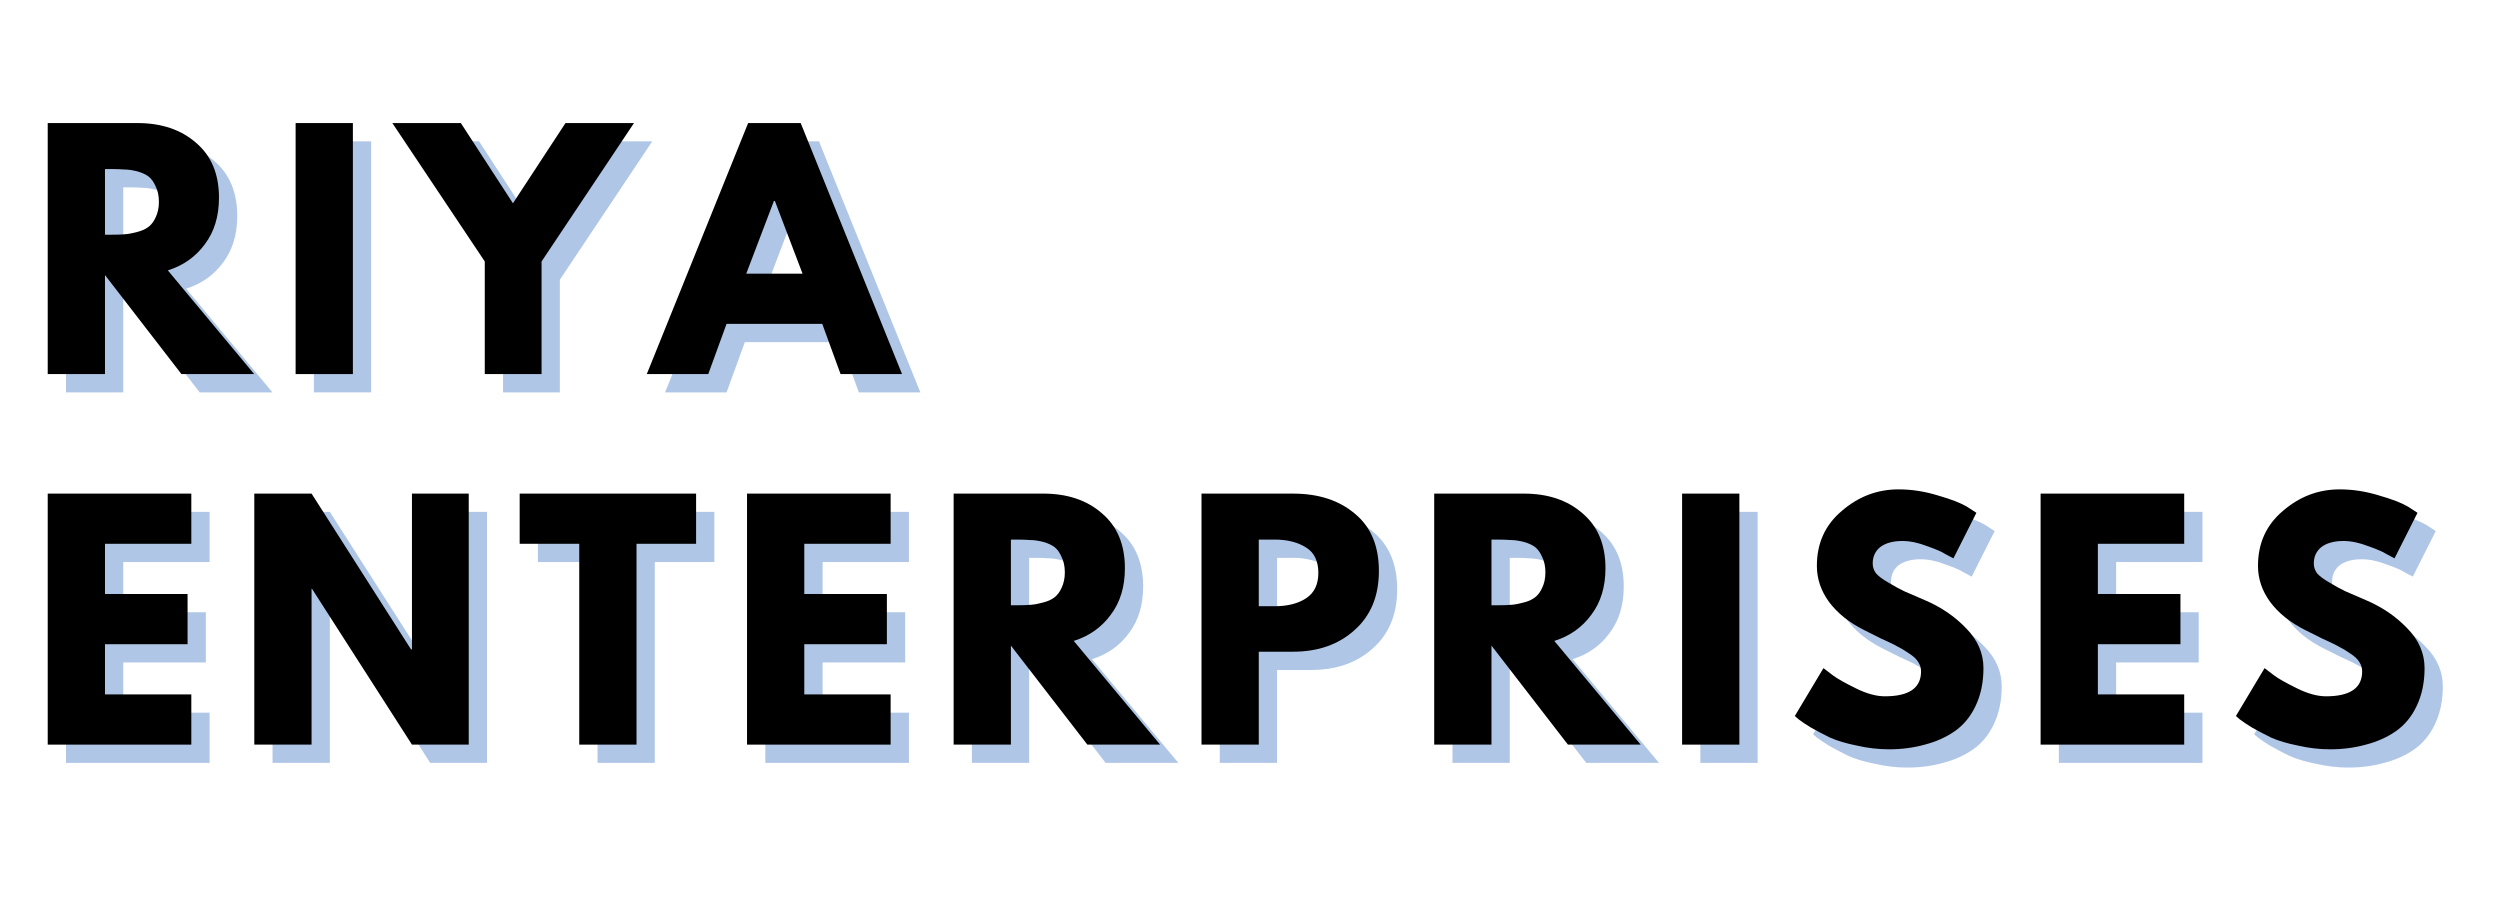 <svg xmlns="http://www.w3.org/2000/svg" xmlns:xlink="http://www.w3.org/1999/xlink" width="111" zoomAndPan="magnify" viewBox="0 0 83.25 30" height="40" preserveAspectRatio="xMidYMid meet" version="1.0"><defs><g/><clipPath id="83d50ff1c8"><path d="M 75 16 L 81.543 16 L 81.543 26 L 75 26 Z M 75 16 " clip-rule="nonzero"/></clipPath></defs><g fill="#3871c1" fill-opacity="0.4"><g transform="translate(1.588, 13.066)"><g><path d="M 0.609 -8.359 L 3.594 -8.359 C 4.395 -8.359 5.047 -8.141 5.547 -7.703 C 6.055 -7.273 6.312 -6.664 6.312 -5.875 C 6.312 -5.258 6.156 -4.742 5.844 -4.328 C 5.539 -3.91 5.129 -3.617 4.609 -3.453 L 7.484 0 L 5.062 0 L 2.516 -3.297 L 2.516 0 L 0.609 0 Z M 2.516 -4.641 L 2.734 -4.641 C 2.91 -4.641 3.055 -4.645 3.172 -4.656 C 3.297 -4.664 3.438 -4.691 3.594 -4.734 C 3.75 -4.773 3.875 -4.832 3.969 -4.906 C 4.062 -4.977 4.141 -5.082 4.203 -5.219 C 4.273 -5.363 4.312 -5.535 4.312 -5.734 C 4.312 -5.941 4.273 -6.113 4.203 -6.25 C 4.141 -6.395 4.062 -6.504 3.969 -6.578 C 3.875 -6.648 3.75 -6.707 3.594 -6.75 C 3.438 -6.789 3.297 -6.812 3.172 -6.812 C 3.055 -6.82 2.91 -6.828 2.734 -6.828 L 2.516 -6.828 Z M 2.516 -4.641 "/></g></g></g><g fill="#3871c1" fill-opacity="0.4"><g transform="translate(9.843, 13.066)"><g><path d="M 2.516 -8.359 L 2.516 0 L 0.609 0 L 0.609 -8.359 Z M 2.516 -8.359 "/></g></g></g><g fill="#3871c1" fill-opacity="0.4"><g transform="translate(13.97, 13.066)"><g><path d="M -0.297 -8.359 L 1.984 -8.359 L 3.719 -5.688 L 5.469 -8.359 L 7.75 -8.359 L 4.672 -3.75 L 4.672 0 L 2.781 0 L 2.781 -3.75 Z M -0.297 -8.359 "/></g></g></g><g fill="#3871c1" fill-opacity="0.4"><g transform="translate(22.428, 13.066)"><g><path d="M 4.844 -8.359 L 8.219 0 L 6.172 0 L 5.562 -1.672 L 2.375 -1.672 L 1.766 0 L -0.281 0 L 3.094 -8.359 Z M 4.906 -3.344 L 3.984 -5.766 L 3.953 -5.766 L 3.031 -3.344 Z M 4.906 -3.344 "/></g></g></g><g fill="#000000" fill-opacity="1"><g transform="translate(0.98, 12.457)"><g><path d="M 0.609 -8.359 L 3.594 -8.359 C 4.395 -8.359 5.047 -8.141 5.547 -7.703 C 6.055 -7.273 6.312 -6.664 6.312 -5.875 C 6.312 -5.258 6.156 -4.742 5.844 -4.328 C 5.539 -3.91 5.129 -3.617 4.609 -3.453 L 7.484 0 L 5.062 0 L 2.516 -3.297 L 2.516 0 L 0.609 0 Z M 2.516 -4.641 L 2.734 -4.641 C 2.91 -4.641 3.055 -4.645 3.172 -4.656 C 3.297 -4.664 3.438 -4.691 3.594 -4.734 C 3.75 -4.773 3.875 -4.832 3.969 -4.906 C 4.062 -4.977 4.141 -5.082 4.203 -5.219 C 4.273 -5.363 4.312 -5.535 4.312 -5.734 C 4.312 -5.941 4.273 -6.113 4.203 -6.25 C 4.141 -6.395 4.062 -6.504 3.969 -6.578 C 3.875 -6.648 3.75 -6.707 3.594 -6.75 C 3.438 -6.789 3.297 -6.812 3.172 -6.812 C 3.055 -6.82 2.91 -6.828 2.734 -6.828 L 2.516 -6.828 Z M 2.516 -4.641 "/></g></g></g><g fill="#000000" fill-opacity="1"><g transform="translate(9.235, 12.457)"><g><path d="M 2.516 -8.359 L 2.516 0 L 0.609 0 L 0.609 -8.359 Z M 2.516 -8.359 "/></g></g></g><g fill="#000000" fill-opacity="1"><g transform="translate(13.362, 12.457)"><g><path d="M -0.297 -8.359 L 1.984 -8.359 L 3.719 -5.688 L 5.469 -8.359 L 7.75 -8.359 L 4.672 -3.75 L 4.672 0 L 2.781 0 L 2.781 -3.75 Z M -0.297 -8.359 "/></g></g></g><g fill="#000000" fill-opacity="1"><g transform="translate(21.819, 12.457)"><g><path d="M 4.844 -8.359 L 8.219 0 L 6.172 0 L 5.562 -1.672 L 2.375 -1.672 L 1.766 0 L -0.281 0 L 3.094 -8.359 Z M 4.906 -3.344 L 3.984 -5.766 L 3.953 -5.766 L 3.031 -3.344 Z M 4.906 -3.344 "/></g></g></g><g fill="#3871c1" fill-opacity="0.4"><g transform="translate(1.588, 25.404)"><g><path d="M 5.391 -8.359 L 5.391 -6.688 L 2.516 -6.688 L 2.516 -5.016 L 5.266 -5.016 L 5.266 -3.344 L 2.516 -3.344 L 2.516 -1.672 L 5.391 -1.672 L 5.391 0 L 0.609 0 L 0.609 -8.359 Z M 5.391 -8.359 "/></g></g></g><g fill="#3871c1" fill-opacity="0.4"><g transform="translate(8.467, 25.404)"><g><path d="M 2.516 -5.188 L 2.516 0 L 0.609 0 L 0.609 -8.359 L 2.516 -8.359 L 5.828 -3.172 L 5.859 -3.172 L 5.859 -8.359 L 7.75 -8.359 L 7.75 0 L 5.859 0 L 2.531 -5.188 Z M 2.516 -5.188 "/></g></g></g><g fill="#3871c1" fill-opacity="0.4"><g transform="translate(17.835, 25.404)"><g><path d="M 0.078 -6.688 L 0.078 -8.359 L 5.953 -8.359 L 5.953 -6.688 L 3.969 -6.688 L 3.969 0 L 2.062 0 L 2.062 -6.688 Z M 0.078 -6.688 "/></g></g></g><g fill="#3871c1" fill-opacity="0.4"><g transform="translate(24.876, 25.404)"><g><path d="M 5.391 -8.359 L 5.391 -6.688 L 2.516 -6.688 L 2.516 -5.016 L 5.266 -5.016 L 5.266 -3.344 L 2.516 -3.344 L 2.516 -1.672 L 5.391 -1.672 L 5.391 0 L 0.609 0 L 0.609 -8.359 Z M 5.391 -8.359 "/></g></g></g><g fill="#3871c1" fill-opacity="0.4"><g transform="translate(31.755, 25.404)"><g><path d="M 0.609 -8.359 L 3.594 -8.359 C 4.395 -8.359 5.047 -8.141 5.547 -7.703 C 6.055 -7.273 6.312 -6.664 6.312 -5.875 C 6.312 -5.258 6.156 -4.742 5.844 -4.328 C 5.539 -3.91 5.129 -3.617 4.609 -3.453 L 7.484 0 L 5.062 0 L 2.516 -3.297 L 2.516 0 L 0.609 0 Z M 2.516 -4.641 L 2.734 -4.641 C 2.91 -4.641 3.055 -4.645 3.172 -4.656 C 3.297 -4.664 3.438 -4.691 3.594 -4.734 C 3.75 -4.773 3.875 -4.832 3.969 -4.906 C 4.062 -4.977 4.141 -5.082 4.203 -5.219 C 4.273 -5.363 4.312 -5.535 4.312 -5.734 C 4.312 -5.941 4.273 -6.113 4.203 -6.25 C 4.141 -6.395 4.062 -6.504 3.969 -6.578 C 3.875 -6.648 3.75 -6.707 3.594 -6.75 C 3.438 -6.789 3.297 -6.812 3.172 -6.812 C 3.055 -6.82 2.91 -6.828 2.734 -6.828 L 2.516 -6.828 Z M 2.516 -4.641 "/></g></g></g><g fill="#3871c1" fill-opacity="0.4"><g transform="translate(40.01, 25.404)"><g><path d="M 0.609 -8.359 L 3.656 -8.359 C 4.508 -8.359 5.195 -8.133 5.719 -7.688 C 6.25 -7.25 6.516 -6.613 6.516 -5.781 C 6.516 -4.945 6.242 -4.289 5.703 -3.812 C 5.172 -3.332 4.488 -3.094 3.656 -3.094 L 2.516 -3.094 L 2.516 0 L 0.609 0 Z M 2.516 -4.609 L 3.047 -4.609 C 3.473 -4.609 3.82 -4.695 4.094 -4.875 C 4.363 -5.051 4.5 -5.332 4.5 -5.719 C 4.5 -6.113 4.363 -6.395 4.094 -6.562 C 3.82 -6.738 3.473 -6.828 3.047 -6.828 L 2.516 -6.828 Z M 2.516 -4.609 "/></g></g></g><g fill="#3871c1" fill-opacity="0.4"><g transform="translate(47.759, 25.404)"><g><path d="M 0.609 -8.359 L 3.594 -8.359 C 4.395 -8.359 5.047 -8.141 5.547 -7.703 C 6.055 -7.273 6.312 -6.664 6.312 -5.875 C 6.312 -5.258 6.156 -4.742 5.844 -4.328 C 5.539 -3.91 5.129 -3.617 4.609 -3.453 L 7.484 0 L 5.062 0 L 2.516 -3.297 L 2.516 0 L 0.609 0 Z M 2.516 -4.641 L 2.734 -4.641 C 2.91 -4.641 3.055 -4.645 3.172 -4.656 C 3.297 -4.664 3.438 -4.691 3.594 -4.734 C 3.75 -4.773 3.875 -4.832 3.969 -4.906 C 4.062 -4.977 4.141 -5.082 4.203 -5.219 C 4.273 -5.363 4.312 -5.535 4.312 -5.734 C 4.312 -5.941 4.273 -6.113 4.203 -6.25 C 4.141 -6.395 4.062 -6.504 3.969 -6.578 C 3.875 -6.648 3.75 -6.707 3.594 -6.75 C 3.438 -6.789 3.297 -6.812 3.172 -6.812 C 3.055 -6.82 2.91 -6.828 2.734 -6.828 L 2.516 -6.828 Z M 2.516 -4.641 "/></g></g></g><g fill="#3871c1" fill-opacity="0.4"><g transform="translate(56.013, 25.404)"><g><path d="M 2.516 -8.359 L 2.516 0 L 0.609 0 L 0.609 -8.359 Z M 2.516 -8.359 "/></g></g></g><g fill="#3871c1" fill-opacity="0.4"><g transform="translate(60.141, 25.404)"><g><path d="M 3.688 -8.5 C 4.133 -8.5 4.57 -8.43 5 -8.297 C 5.438 -8.172 5.758 -8.047 5.969 -7.922 L 6.281 -7.719 L 5.516 -6.203 C 5.453 -6.234 5.363 -6.281 5.25 -6.344 C 5.145 -6.414 4.941 -6.504 4.641 -6.609 C 4.348 -6.723 4.07 -6.781 3.812 -6.781 C 3.5 -6.781 3.254 -6.711 3.078 -6.578 C 2.91 -6.441 2.828 -6.258 2.828 -6.031 C 2.828 -5.914 2.863 -5.805 2.938 -5.703 C 3.02 -5.609 3.16 -5.504 3.359 -5.391 C 3.555 -5.273 3.727 -5.18 3.875 -5.109 C 4.02 -5.047 4.25 -4.945 4.562 -4.812 C 5.102 -4.582 5.562 -4.27 5.938 -3.875 C 6.32 -3.488 6.516 -3.047 6.516 -2.547 C 6.516 -2.066 6.426 -1.645 6.25 -1.281 C 6.082 -0.926 5.848 -0.645 5.547 -0.438 C 5.254 -0.238 4.926 -0.094 4.562 0 C 4.195 0.102 3.801 0.156 3.375 0.156 C 3.008 0.156 2.648 0.113 2.297 0.031 C 1.941 -0.039 1.645 -0.129 1.406 -0.234 C 1.176 -0.348 0.969 -0.457 0.781 -0.562 C 0.594 -0.676 0.453 -0.77 0.359 -0.844 L 0.234 -0.953 L 1.188 -2.547 C 1.27 -2.484 1.379 -2.398 1.516 -2.297 C 1.66 -2.191 1.91 -2.051 2.266 -1.875 C 2.629 -1.695 2.953 -1.609 3.234 -1.609 C 4.035 -1.609 4.438 -1.883 4.438 -2.438 C 4.438 -2.551 4.406 -2.656 4.344 -2.75 C 4.289 -2.844 4.191 -2.938 4.047 -3.031 C 3.898 -3.133 3.77 -3.211 3.656 -3.266 C 3.551 -3.328 3.367 -3.414 3.109 -3.531 C 2.859 -3.656 2.672 -3.75 2.547 -3.812 C 2.047 -4.062 1.656 -4.375 1.375 -4.75 C 1.102 -5.125 0.969 -5.523 0.969 -5.953 C 0.969 -6.703 1.242 -7.312 1.797 -7.781 C 2.348 -8.258 2.977 -8.5 3.688 -8.5 Z M 3.688 -8.5 "/></g></g></g><g fill="#3871c1" fill-opacity="0.4"><g transform="translate(67.951, 25.404)"><g><path d="M 5.391 -8.359 L 5.391 -6.688 L 2.516 -6.688 L 2.516 -5.016 L 5.266 -5.016 L 5.266 -3.344 L 2.516 -3.344 L 2.516 -1.672 L 5.391 -1.672 L 5.391 0 L 0.609 0 L 0.609 -8.359 Z M 5.391 -8.359 "/></g></g></g><g clip-path="url(#83d50ff1c8)"><g fill="#3871c1" fill-opacity="0.4"><g transform="translate(74.83, 25.404)"><g><path d="M 3.688 -8.5 C 4.133 -8.5 4.57 -8.43 5 -8.297 C 5.438 -8.172 5.758 -8.047 5.969 -7.922 L 6.281 -7.719 L 5.516 -6.203 C 5.453 -6.234 5.363 -6.281 5.25 -6.344 C 5.145 -6.414 4.941 -6.504 4.641 -6.609 C 4.348 -6.723 4.07 -6.781 3.812 -6.781 C 3.5 -6.781 3.254 -6.711 3.078 -6.578 C 2.91 -6.441 2.828 -6.258 2.828 -6.031 C 2.828 -5.914 2.863 -5.805 2.938 -5.703 C 3.02 -5.609 3.16 -5.504 3.359 -5.391 C 3.555 -5.273 3.727 -5.18 3.875 -5.109 C 4.02 -5.047 4.25 -4.945 4.562 -4.812 C 5.102 -4.582 5.562 -4.27 5.938 -3.875 C 6.32 -3.488 6.516 -3.047 6.516 -2.547 C 6.516 -2.066 6.426 -1.645 6.25 -1.281 C 6.082 -0.926 5.848 -0.645 5.547 -0.438 C 5.254 -0.238 4.926 -0.094 4.562 0 C 4.195 0.102 3.801 0.156 3.375 0.156 C 3.008 0.156 2.648 0.113 2.297 0.031 C 1.941 -0.039 1.645 -0.129 1.406 -0.234 C 1.176 -0.348 0.969 -0.457 0.781 -0.562 C 0.594 -0.676 0.453 -0.77 0.359 -0.844 L 0.234 -0.953 L 1.188 -2.547 C 1.27 -2.484 1.379 -2.398 1.516 -2.297 C 1.66 -2.191 1.91 -2.051 2.266 -1.875 C 2.629 -1.695 2.953 -1.609 3.234 -1.609 C 4.035 -1.609 4.438 -1.883 4.438 -2.438 C 4.438 -2.551 4.406 -2.656 4.344 -2.75 C 4.289 -2.844 4.191 -2.938 4.047 -3.031 C 3.898 -3.133 3.77 -3.211 3.656 -3.266 C 3.551 -3.328 3.367 -3.414 3.109 -3.531 C 2.859 -3.656 2.672 -3.75 2.547 -3.812 C 2.047 -4.062 1.656 -4.375 1.375 -4.75 C 1.102 -5.125 0.969 -5.523 0.969 -5.953 C 0.969 -6.703 1.242 -7.312 1.797 -7.781 C 2.348 -8.258 2.977 -8.5 3.688 -8.5 Z M 3.688 -8.5 "/></g></g></g></g><g fill="#000000" fill-opacity="1"><g transform="translate(0.98, 24.796)"><g><path d="M 5.391 -8.359 L 5.391 -6.688 L 2.516 -6.688 L 2.516 -5.016 L 5.266 -5.016 L 5.266 -3.344 L 2.516 -3.344 L 2.516 -1.672 L 5.391 -1.672 L 5.391 0 L 0.609 0 L 0.609 -8.359 Z M 5.391 -8.359 "/></g></g></g><g fill="#000000" fill-opacity="1"><g transform="translate(7.859, 24.796)"><g><path d="M 2.516 -5.188 L 2.516 0 L 0.609 0 L 0.609 -8.359 L 2.516 -8.359 L 5.828 -3.172 L 5.859 -3.172 L 5.859 -8.359 L 7.75 -8.359 L 7.75 0 L 5.859 0 L 2.531 -5.188 Z M 2.516 -5.188 "/></g></g></g><g fill="#000000" fill-opacity="1"><g transform="translate(17.227, 24.796)"><g><path d="M 0.078 -6.688 L 0.078 -8.359 L 5.953 -8.359 L 5.953 -6.688 L 3.969 -6.688 L 3.969 0 L 2.062 0 L 2.062 -6.688 Z M 0.078 -6.688 "/></g></g></g><g fill="#000000" fill-opacity="1"><g transform="translate(24.267, 24.796)"><g><path d="M 5.391 -8.359 L 5.391 -6.688 L 2.516 -6.688 L 2.516 -5.016 L 5.266 -5.016 L 5.266 -3.344 L 2.516 -3.344 L 2.516 -1.672 L 5.391 -1.672 L 5.391 0 L 0.609 0 L 0.609 -8.359 Z M 5.391 -8.359 "/></g></g></g><g fill="#000000" fill-opacity="1"><g transform="translate(31.147, 24.796)"><g><path d="M 0.609 -8.359 L 3.594 -8.359 C 4.395 -8.359 5.047 -8.141 5.547 -7.703 C 6.055 -7.273 6.312 -6.664 6.312 -5.875 C 6.312 -5.258 6.156 -4.742 5.844 -4.328 C 5.539 -3.91 5.129 -3.617 4.609 -3.453 L 7.484 0 L 5.062 0 L 2.516 -3.297 L 2.516 0 L 0.609 0 Z M 2.516 -4.641 L 2.734 -4.641 C 2.91 -4.641 3.055 -4.645 3.172 -4.656 C 3.297 -4.664 3.438 -4.691 3.594 -4.734 C 3.75 -4.773 3.875 -4.832 3.969 -4.906 C 4.062 -4.977 4.141 -5.082 4.203 -5.219 C 4.273 -5.363 4.312 -5.535 4.312 -5.734 C 4.312 -5.941 4.273 -6.113 4.203 -6.25 C 4.141 -6.395 4.062 -6.504 3.969 -6.578 C 3.875 -6.648 3.75 -6.707 3.594 -6.75 C 3.438 -6.789 3.297 -6.812 3.172 -6.812 C 3.055 -6.82 2.91 -6.828 2.734 -6.828 L 2.516 -6.828 Z M 2.516 -4.641 "/></g></g></g><g fill="#000000" fill-opacity="1"><g transform="translate(39.401, 24.796)"><g><path d="M 0.609 -8.359 L 3.656 -8.359 C 4.508 -8.359 5.195 -8.133 5.719 -7.688 C 6.25 -7.25 6.516 -6.613 6.516 -5.781 C 6.516 -4.945 6.242 -4.289 5.703 -3.812 C 5.172 -3.332 4.488 -3.094 3.656 -3.094 L 2.516 -3.094 L 2.516 0 L 0.609 0 Z M 2.516 -4.609 L 3.047 -4.609 C 3.473 -4.609 3.82 -4.695 4.094 -4.875 C 4.363 -5.051 4.5 -5.332 4.5 -5.719 C 4.5 -6.113 4.363 -6.395 4.094 -6.562 C 3.82 -6.738 3.473 -6.828 3.047 -6.828 L 2.516 -6.828 Z M 2.516 -4.609 "/></g></g></g><g fill="#000000" fill-opacity="1"><g transform="translate(47.15, 24.796)"><g><path d="M 0.609 -8.359 L 3.594 -8.359 C 4.395 -8.359 5.047 -8.141 5.547 -7.703 C 6.055 -7.273 6.312 -6.664 6.312 -5.875 C 6.312 -5.258 6.156 -4.742 5.844 -4.328 C 5.539 -3.91 5.129 -3.617 4.609 -3.453 L 7.484 0 L 5.062 0 L 2.516 -3.297 L 2.516 0 L 0.609 0 Z M 2.516 -4.641 L 2.734 -4.641 C 2.91 -4.641 3.055 -4.645 3.172 -4.656 C 3.297 -4.664 3.438 -4.691 3.594 -4.734 C 3.75 -4.773 3.875 -4.832 3.969 -4.906 C 4.062 -4.977 4.141 -5.082 4.203 -5.219 C 4.273 -5.363 4.312 -5.535 4.312 -5.734 C 4.312 -5.941 4.273 -6.113 4.203 -6.25 C 4.141 -6.395 4.062 -6.504 3.969 -6.578 C 3.875 -6.648 3.75 -6.707 3.594 -6.75 C 3.438 -6.789 3.297 -6.812 3.172 -6.812 C 3.055 -6.82 2.91 -6.828 2.734 -6.828 L 2.516 -6.828 Z M 2.516 -4.641 "/></g></g></g><g fill="#000000" fill-opacity="1"><g transform="translate(55.405, 24.796)"><g><path d="M 2.516 -8.359 L 2.516 0 L 0.609 0 L 0.609 -8.359 Z M 2.516 -8.359 "/></g></g></g><g fill="#000000" fill-opacity="1"><g transform="translate(59.533, 24.796)"><g><path d="M 3.688 -8.5 C 4.133 -8.5 4.57 -8.43 5 -8.297 C 5.438 -8.172 5.758 -8.047 5.969 -7.922 L 6.281 -7.719 L 5.516 -6.203 C 5.453 -6.234 5.363 -6.281 5.25 -6.344 C 5.145 -6.414 4.941 -6.504 4.641 -6.609 C 4.348 -6.723 4.07 -6.781 3.812 -6.781 C 3.5 -6.781 3.254 -6.711 3.078 -6.578 C 2.91 -6.441 2.828 -6.258 2.828 -6.031 C 2.828 -5.914 2.863 -5.805 2.938 -5.703 C 3.02 -5.609 3.16 -5.504 3.359 -5.391 C 3.555 -5.273 3.727 -5.18 3.875 -5.109 C 4.02 -5.047 4.25 -4.945 4.562 -4.812 C 5.102 -4.582 5.562 -4.27 5.938 -3.875 C 6.32 -3.488 6.516 -3.047 6.516 -2.547 C 6.516 -2.066 6.426 -1.645 6.25 -1.281 C 6.082 -0.926 5.848 -0.645 5.547 -0.438 C 5.254 -0.238 4.926 -0.094 4.562 0 C 4.195 0.102 3.801 0.156 3.375 0.156 C 3.008 0.156 2.648 0.113 2.297 0.031 C 1.941 -0.039 1.645 -0.129 1.406 -0.234 C 1.176 -0.348 0.969 -0.457 0.781 -0.562 C 0.594 -0.676 0.453 -0.77 0.359 -0.844 L 0.234 -0.953 L 1.188 -2.547 C 1.27 -2.484 1.379 -2.398 1.516 -2.297 C 1.66 -2.191 1.91 -2.051 2.266 -1.875 C 2.629 -1.695 2.953 -1.609 3.234 -1.609 C 4.035 -1.609 4.438 -1.883 4.438 -2.438 C 4.438 -2.551 4.406 -2.656 4.344 -2.75 C 4.289 -2.844 4.191 -2.938 4.047 -3.031 C 3.898 -3.133 3.77 -3.211 3.656 -3.266 C 3.551 -3.328 3.367 -3.414 3.109 -3.531 C 2.859 -3.656 2.672 -3.75 2.547 -3.812 C 2.047 -4.062 1.656 -4.375 1.375 -4.75 C 1.102 -5.125 0.969 -5.523 0.969 -5.953 C 0.969 -6.703 1.242 -7.312 1.797 -7.781 C 2.348 -8.258 2.977 -8.5 3.688 -8.5 Z M 3.688 -8.5 "/></g></g></g><g fill="#000000" fill-opacity="1"><g transform="translate(67.343, 24.796)"><g><path d="M 5.391 -8.359 L 5.391 -6.688 L 2.516 -6.688 L 2.516 -5.016 L 5.266 -5.016 L 5.266 -3.344 L 2.516 -3.344 L 2.516 -1.672 L 5.391 -1.672 L 5.391 0 L 0.609 0 L 0.609 -8.359 Z M 5.391 -8.359 "/></g></g></g><g fill="#000000" fill-opacity="1"><g transform="translate(74.222, 24.796)"><g><path d="M 3.688 -8.5 C 4.133 -8.5 4.57 -8.43 5 -8.297 C 5.438 -8.172 5.758 -8.047 5.969 -7.922 L 6.281 -7.719 L 5.516 -6.203 C 5.453 -6.234 5.363 -6.281 5.25 -6.344 C 5.145 -6.414 4.941 -6.504 4.641 -6.609 C 4.348 -6.723 4.07 -6.781 3.812 -6.781 C 3.5 -6.781 3.254 -6.711 3.078 -6.578 C 2.91 -6.441 2.828 -6.258 2.828 -6.031 C 2.828 -5.914 2.863 -5.805 2.938 -5.703 C 3.02 -5.609 3.16 -5.504 3.359 -5.391 C 3.555 -5.273 3.727 -5.18 3.875 -5.109 C 4.02 -5.047 4.25 -4.945 4.562 -4.812 C 5.102 -4.582 5.562 -4.27 5.938 -3.875 C 6.32 -3.488 6.516 -3.047 6.516 -2.547 C 6.516 -2.066 6.426 -1.645 6.25 -1.281 C 6.082 -0.926 5.848 -0.645 5.547 -0.438 C 5.254 -0.238 4.926 -0.094 4.562 0 C 4.195 0.102 3.801 0.156 3.375 0.156 C 3.008 0.156 2.648 0.113 2.297 0.031 C 1.941 -0.039 1.645 -0.129 1.406 -0.234 C 1.176 -0.348 0.969 -0.457 0.781 -0.562 C 0.594 -0.676 0.453 -0.77 0.359 -0.844 L 0.234 -0.953 L 1.188 -2.547 C 1.27 -2.484 1.379 -2.398 1.516 -2.297 C 1.66 -2.191 1.91 -2.051 2.266 -1.875 C 2.629 -1.695 2.953 -1.609 3.234 -1.609 C 4.035 -1.609 4.438 -1.883 4.438 -2.438 C 4.438 -2.551 4.406 -2.656 4.344 -2.75 C 4.289 -2.844 4.191 -2.938 4.047 -3.031 C 3.898 -3.133 3.77 -3.211 3.656 -3.266 C 3.551 -3.328 3.367 -3.414 3.109 -3.531 C 2.859 -3.656 2.672 -3.75 2.547 -3.812 C 2.047 -4.062 1.656 -4.375 1.375 -4.75 C 1.102 -5.125 0.969 -5.523 0.969 -5.953 C 0.969 -6.703 1.242 -7.312 1.797 -7.781 C 2.348 -8.258 2.977 -8.5 3.688 -8.5 Z M 3.688 -8.5 "/></g></g></g></svg>